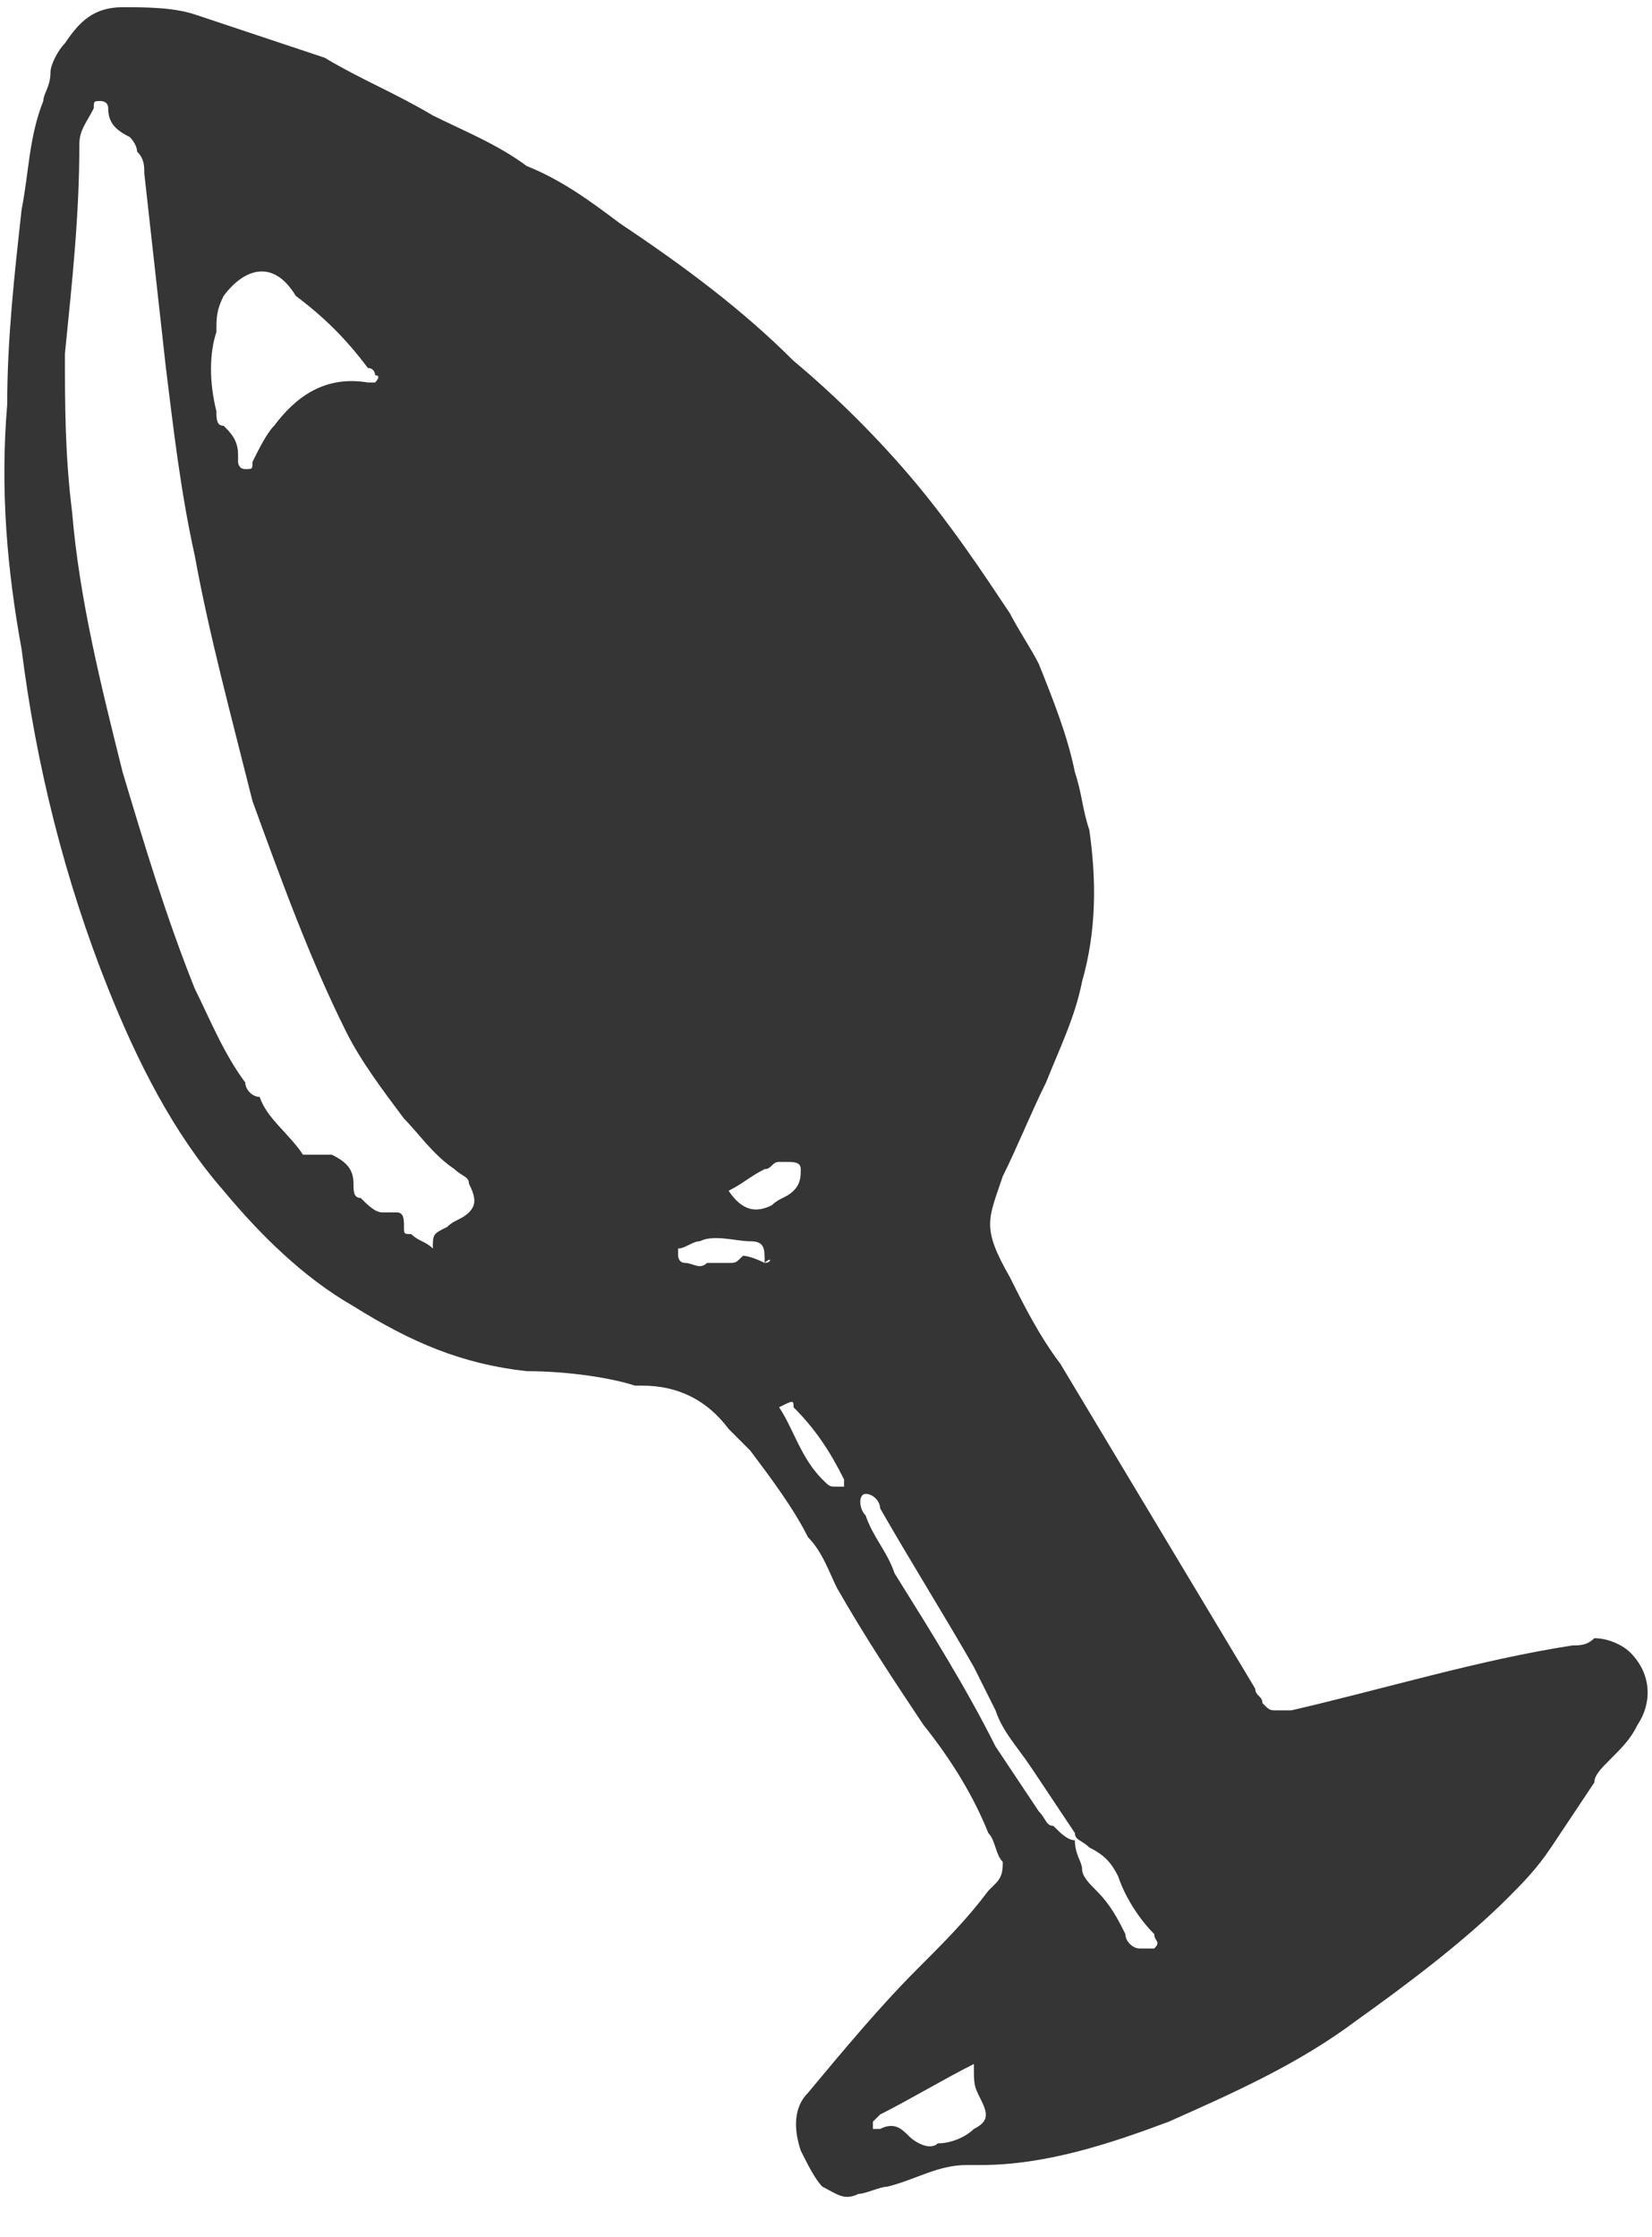 <?xml version="1.0" encoding="utf-8"?>
<!-- Generator: Adobe Illustrator 22.0.1, SVG Export Plug-In . SVG Version: 6.00 Build 0)  -->
<svg version="1.1" id="Camada_1" xmlns="http://www.w3.org/2000/svg" xmlns:xlink="http://www.w3.org/1999/xlink" x="0px" y="0px"
	 viewBox="0 0 22.9 31" style="enable-background:new 0 0 22.9 31;" xml:space="preserve">
<style type="text/css">
	.st0{fill:#353535;}
</style>
<path class="st0" d="M0.7,1c0-0.1,0.1-0.3,0.2-0.4c0.2-0.3,0.4-0.5,0.8-0.5c0.3,0,0.7,0,1,0.1c0.6,0.2,1.2,0.4,1.8,0.6
	C5,1.1,5.5,1.3,6,1.6C6.4,1.8,6.9,2,7.3,2.3c0.5,0.2,0.9,0.5,1.3,0.8C9.5,3.7,10.3,4.3,11,5c0.6,0.5,1.2,1.1,1.7,1.7
	c0.5,0.6,0.9,1.2,1.3,1.8c0.1,0.2,0.3,0.5,0.4,0.7c0.2,0.5,0.4,1,0.5,1.5c0.1,0.3,0.1,0.5,0.2,0.8c0.1,0.7,0.1,1.4-0.1,2.1
	c-0.1,0.5-0.3,0.9-0.5,1.4c-0.2,0.4-0.4,0.9-0.6,1.3c-0.2,0.6-0.3,0.7,0.1,1.4c0.2,0.4,0.4,0.8,0.7,1.2c0.9,1.5,1.8,3,2.7,4.5
	c0,0.1,0.1,0.1,0.1,0.2c0.1,0.1,0.1,0.1,0.2,0.1c0.1,0,0.1,0,0.2,0c1.3-0.3,2.6-0.7,3.9-0.9c0.1,0,0.2,0,0.3-0.1
	c0.2,0,0.4,0.1,0.5,0.2c0.3,0.3,0.3,0.7,0.1,1c-0.1,0.2-0.2,0.3-0.4,0.5c-0.1,0.1-0.2,0.2-0.2,0.3c-0.2,0.3-0.4,0.6-0.6,0.9
	c-0.2,0.3-0.4,0.5-0.6,0.7c-0.6,0.6-1.4,1.2-2.1,1.7c-0.8,0.6-1.7,1-2.6,1.4c-0.8,0.3-1.7,0.6-2.6,0.6c-0.1,0-0.2,0-0.2,0
	c-0.4,0-0.7,0.2-1.1,0.3c-0.1,0-0.3,0.1-0.4,0.1c-0.2,0.1-0.3,0-0.5-0.1c-0.1-0.1-0.2-0.3-0.3-0.5c-0.1-0.3-0.1-0.6,0.1-0.8
	c0.5-0.6,1-1.2,1.5-1.7c0.4-0.4,0.7-0.7,1-1.1c0,0,0.1-0.1,0.1-0.1c0.1-0.1,0.1-0.2,0.1-0.3c-0.1-0.1-0.1-0.3-0.2-0.4
	c-0.2-0.5-0.5-1-0.9-1.5c-0.4-0.6-0.8-1.2-1.2-1.9c-0.1-0.2-0.2-0.5-0.4-0.7c-0.2-0.4-0.5-0.8-0.8-1.2c-0.1-0.1-0.2-0.2-0.3-0.3
	c-0.3-0.4-0.7-0.6-1.2-0.6c0,0-0.1,0-0.1,0C8.5,19.1,7.9,19,7.3,19c-0.9-0.1-1.6-0.4-2.4-0.9c-0.7-0.4-1.3-1-1.8-1.6
	c-0.7-0.8-1.2-1.8-1.6-2.8c-0.6-1.5-1-3.1-1.2-4.7C0.1,7.9,0,6.8,0.1,5.6c0-0.9,0.1-1.8,0.2-2.7c0.1-0.5,0.1-1,0.3-1.5
	C0.6,1.3,0.7,1.2,0.7,1z M3.6,15.2C3.7,15.5,4,15.7,4.2,16C4.3,16,4.3,16,4.4,16c0.1,0,0.1,0,0.2,0c0.2,0.1,0.3,0.2,0.3,0.4
	c0,0.1,0,0.2,0.1,0.2c0.1,0.1,0.2,0.2,0.3,0.2c0.1,0,0.1,0,0.2,0c0.1,0,0.1,0.1,0.1,0.2c0,0.1,0,0.1,0.1,0.1
	c0.1,0.1,0.2,0.1,0.3,0.2c0-0.2,0-0.2,0.2-0.3c0.1-0.1,0.2-0.1,0.3-0.2c0.1-0.1,0.1-0.2,0-0.4c0-0.1-0.1-0.1-0.2-0.2
	C6,16,5.8,15.7,5.6,15.5c-0.3-0.4-0.6-0.8-0.8-1.2c-0.5-1-0.9-2.1-1.3-3.2C3.2,9.9,2.9,8.8,2.7,7.7C2.5,6.8,2.4,5.9,2.3,5.1
	C2.2,4.2,2.1,3.3,2,2.4c0-0.1,0-0.2-0.1-0.3c0-0.1-0.1-0.2-0.1-0.2C1.6,1.8,1.5,1.7,1.5,1.5c0-0.1-0.1-0.1-0.1-0.1
	c-0.1,0-0.1,0-0.1,0.1C1.2,1.7,1.1,1.8,1.1,2c0,1-0.1,1.9-0.2,2.9c0,0.7,0,1.4,0.1,2.2c0.1,1.2,0.4,2.4,0.7,3.6c0.3,1,0.6,2,1,3
	c0.2,0.4,0.4,0.9,0.7,1.3C3.4,15.1,3.5,15.2,3.6,15.2L3.6,15.2z M3,5.7C3,5.8,3,5.9,3.1,5.9C3.2,6,3.3,6.1,3.3,6.3c0,0,0,0.1,0,0.1
	c0,0,0,0.1,0.1,0.1c0.1,0,0.1,0,0.1-0.1C3.6,6.2,3.7,6,3.8,5.9c0.3-0.4,0.7-0.7,1.3-0.6c0,0,0.1,0,0.1,0c0,0,0.1-0.1,0-0.1
	c0,0,0-0.1-0.1-0.1c-0.3-0.4-0.6-0.7-1-1C3.8,3.6,3.4,3.7,3.1,4.1C3,4.3,3,4.4,3,4.6C2.9,4.9,2.9,5.3,3,5.7z M15,25.9
	c0,0.1,0.1,0.2,0.2,0.3c0.2,0.2,0.3,0.4,0.4,0.6c0,0.1,0.1,0.2,0.2,0.2c0.1,0,0.1,0,0.2,0c0.1-0.1,0-0.1,0-0.2
	c-0.2-0.2-0.4-0.5-0.5-0.8c-0.1-0.2-0.2-0.3-0.4-0.4c-0.1-0.1-0.2-0.1-0.2-0.2c-0.2-0.3-0.4-0.6-0.6-0.9c-0.2-0.3-0.4-0.5-0.5-0.8
	c-0.1-0.2-0.2-0.4-0.3-0.6c-0.4-0.7-0.9-1.5-1.3-2.2c0-0.1-0.1-0.2-0.2-0.2c-0.1,0-0.1,0.2,0,0.3c0.1,0.3,0.3,0.5,0.4,0.8
	c0.5,0.8,1,1.6,1.4,2.4c0.2,0.3,0.4,0.6,0.6,0.9c0.1,0.1,0.1,0.2,0.2,0.2c0.1,0.1,0.2,0.2,0.3,0.2C14.9,25.7,15,25.8,15,25.9z
	 M13.5,28.6c-0.4,0.2-0.9,0.5-1.3,0.7c0,0-0.1,0.1-0.1,0.1c0,0,0,0.1,0,0.1c0,0,0.1,0,0.1,0c0,0,0,0,0,0c0.2-0.1,0.3,0,0.4,0.1
	c0.1,0.1,0.3,0.2,0.4,0.1c0.2,0,0.4-0.1,0.5-0.2c0.2-0.1,0.2-0.2,0.1-0.4C13.5,28.9,13.5,28.9,13.5,28.6
	C13.5,28.6,13.5,28.6,13.5,28.6z M10.6,17.5C10.7,17.5,10.7,17.5,10.6,17.5C10.7,17.5,10.7,17.4,10.6,17.5c0-0.2,0-0.3-0.2-0.3
	c-0.2,0-0.5-0.1-0.7,0c-0.1,0-0.2,0.1-0.3,0.1c0,0,0,0.1,0,0.1c0,0,0,0.1,0.1,0.1c0.1,0,0.2,0.1,0.3,0c0.1,0,0.2,0,0.3,0
	c0.1,0,0.1,0,0.2-0.1C10.3,17.4,10.4,17.4,10.6,17.5C10.6,17.5,10.6,17.5,10.6,17.5z M10.7,16.7c0.1-0.1,0.2-0.1,0.3-0.2
	c0.1-0.1,0.1-0.2,0.1-0.3c0-0.1-0.1-0.1-0.2-0.1c0,0,0,0-0.1,0c-0.1,0-0.1,0.1-0.2,0.1c-0.2,0.1-0.3,0.2-0.5,0.3
	C10.3,16.8,10.5,16.8,10.7,16.7z M10.8,19.5c0.2,0.3,0.3,0.7,0.6,1c0.1,0.1,0.1,0.1,0.2,0.1c0,0,0.1,0,0.1,0c0,0,0,0,0-0.1
	c-0.2-0.4-0.4-0.7-0.7-1C11,19.4,11,19.4,10.8,19.5C10.9,19.4,10.9,19.4,10.8,19.5C10.8,19.4,10.8,19.4,10.8,19.5
	C10.8,19.4,10.8,19.5,10.8,19.5z"/>
</svg>
